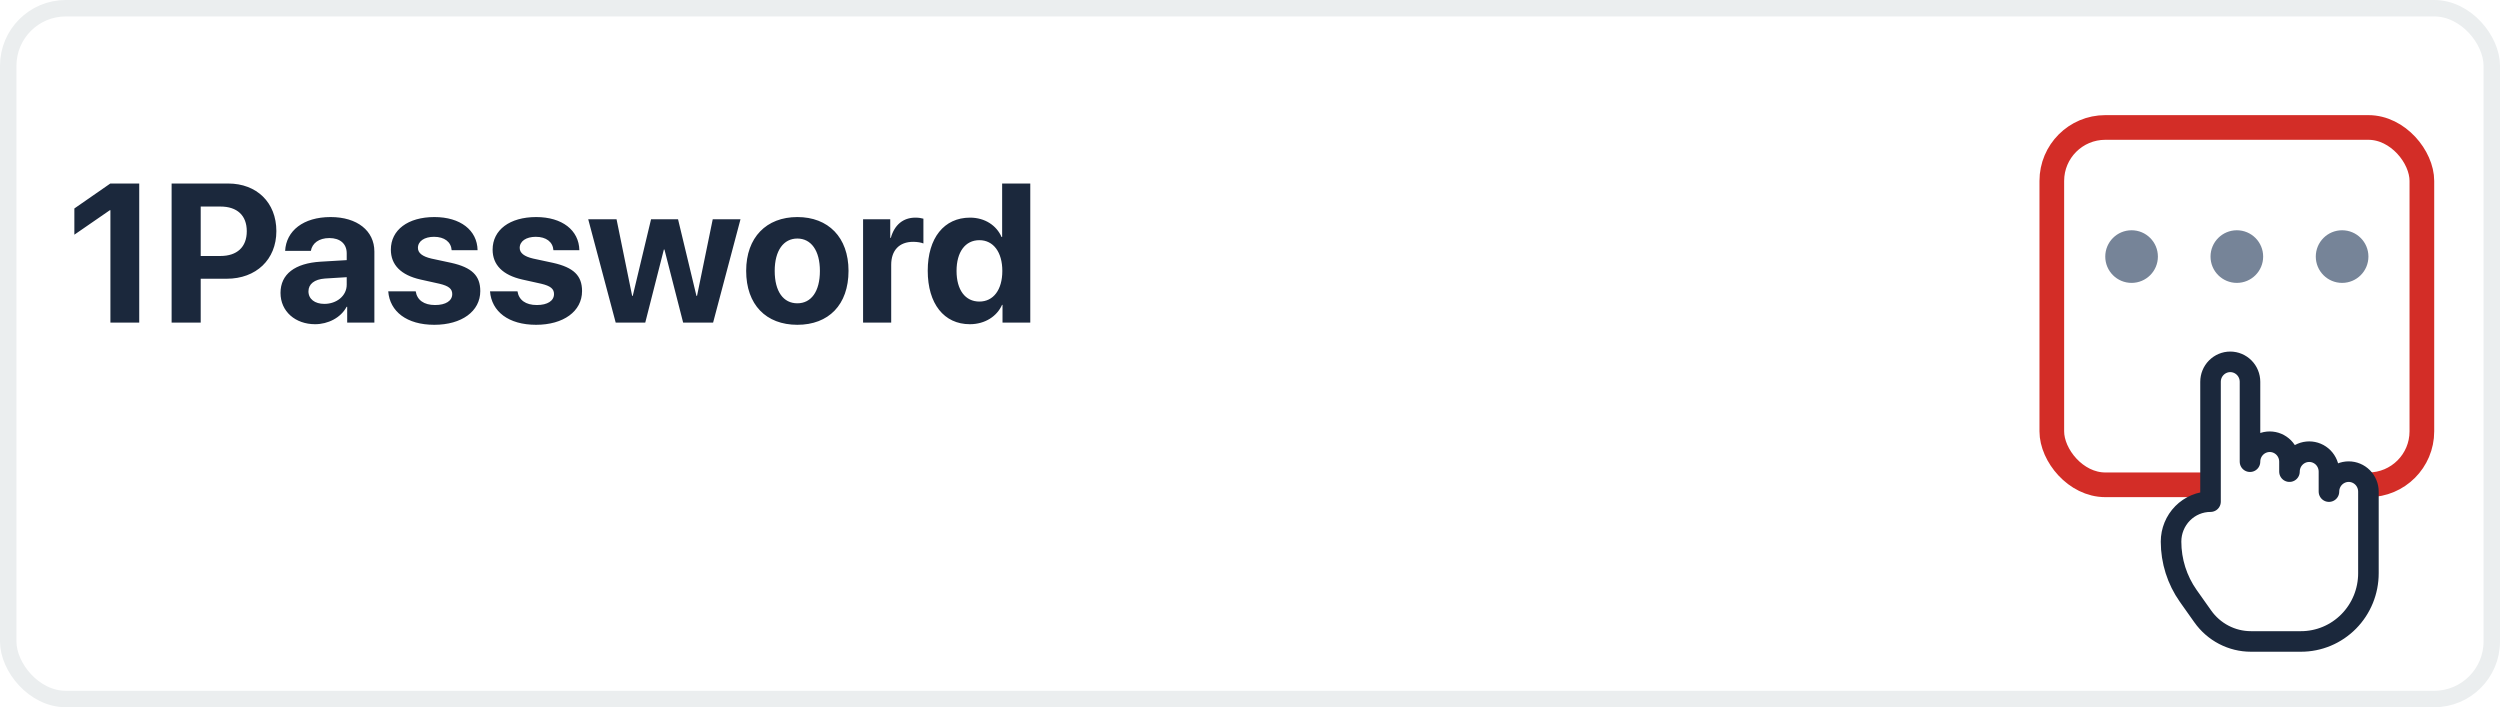 <svg width="152" height="43" viewBox="0 0 152 43" fill="none" xmlns="http://www.w3.org/2000/svg">
<rect x="0.5" y="0.5" width="151" height="42" rx="3.5" fill="white"/>
<path d="M6.713 19.613H8.465V11.158H6.707L4.521 12.675V14.269L6.678 12.781H6.713V19.613ZM10.434 11.158V19.613H12.203V16.947H13.785C15.566 16.947 16.803 15.787 16.803 14.052C16.803 12.312 15.607 11.158 13.873 11.158H10.434ZM12.203 12.558H13.404C14.418 12.558 15.004 13.097 15.004 14.058C15.004 15.025 14.412 15.564 13.398 15.564H12.203V12.558ZM19.721 18.476C19.141 18.476 18.754 18.183 18.754 17.714C18.754 17.269 19.117 16.982 19.756 16.935L21.08 16.853V17.31C21.08 17.99 20.465 18.476 19.721 18.476ZM19.158 19.712C19.943 19.712 20.723 19.32 21.074 18.652H21.109V19.613H22.762V15.294C22.762 14.029 21.713 13.197 20.102 13.197C18.438 13.197 17.4 14.035 17.336 15.253H18.9C18.982 14.79 19.387 14.474 20.025 14.474C20.67 14.474 21.08 14.814 21.08 15.4V15.816L19.498 15.91C17.934 16.003 17.055 16.666 17.055 17.808C17.055 18.939 17.963 19.712 19.158 19.712ZM23.764 15.177C23.764 16.103 24.373 16.724 25.562 16.994L26.723 17.252C27.285 17.386 27.496 17.562 27.496 17.878C27.496 18.289 27.104 18.546 26.453 18.546C25.773 18.546 25.357 18.242 25.275 17.714H23.605C23.699 18.939 24.73 19.748 26.406 19.748C28.064 19.748 29.201 18.933 29.201 17.697C29.201 16.759 28.691 16.261 27.432 15.98L26.23 15.722C25.68 15.593 25.41 15.382 25.41 15.072C25.41 14.668 25.797 14.398 26.389 14.398C27.021 14.398 27.426 14.709 27.461 15.212H29.037C29.014 13.994 27.988 13.197 26.412 13.197C24.801 13.197 23.764 13.982 23.764 15.177ZM29.951 15.177C29.951 16.103 30.561 16.724 31.75 16.994L32.91 17.252C33.473 17.386 33.684 17.562 33.684 17.878C33.684 18.289 33.291 18.546 32.641 18.546C31.961 18.546 31.545 18.242 31.463 17.714H29.793C29.887 18.939 30.918 19.748 32.594 19.748C34.252 19.748 35.389 18.933 35.389 17.697C35.389 16.759 34.879 16.261 33.619 15.98L32.418 15.722C31.867 15.593 31.598 15.382 31.598 15.072C31.598 14.668 31.984 14.398 32.576 14.398C33.209 14.398 33.613 14.709 33.648 15.212H35.225C35.201 13.994 34.176 13.197 32.6 13.197C30.988 13.197 29.951 13.982 29.951 15.177ZM45.022 13.332H43.334L42.379 17.99H42.344L41.225 13.332H39.584L38.471 17.99H38.435L37.486 13.332H35.764L37.434 19.613H39.232L40.363 15.171H40.398L41.535 19.613H43.357L45.022 13.332ZM48.478 19.748C50.377 19.748 51.59 18.535 51.59 16.466C51.59 14.427 50.359 13.197 48.478 13.197C46.598 13.197 45.367 14.433 45.367 16.466C45.367 18.529 46.58 19.748 48.478 19.748ZM48.478 18.441C47.635 18.441 47.102 17.732 47.102 16.472C47.102 15.224 47.647 14.503 48.478 14.503C49.31 14.503 49.85 15.224 49.85 16.472C49.85 17.732 49.316 18.441 48.478 18.441ZM52.475 19.613H54.185V16.103C54.185 15.218 54.678 14.703 55.522 14.703C55.768 14.703 56.002 14.744 56.143 14.802V13.296C56.025 13.261 55.855 13.232 55.656 13.232C54.918 13.232 54.385 13.665 54.162 14.462H54.127V13.332H52.475V19.613ZM58.967 19.712C59.893 19.712 60.619 19.226 60.924 18.535H60.953V19.613H62.641V11.158H60.93V14.41H60.895C60.59 13.712 59.887 13.232 58.978 13.232C57.402 13.232 56.406 14.468 56.406 16.46C56.406 18.47 57.397 19.712 58.967 19.712ZM59.547 14.603C60.397 14.603 60.941 15.33 60.941 16.472C60.941 17.621 60.397 18.335 59.547 18.335C58.685 18.335 58.158 17.627 58.158 16.472C58.158 15.324 58.685 14.603 59.547 14.603Z" fill="#1B283C"/>
<g filter="url(#filter0_ddd_1319_140161)">
<rect x="124.75" y="4.75" width="22.5" height="21.726" rx="3.25" stroke="#D32D27" stroke-width="1.5"/>
</g>
<g clip-path="url(#clip0_1319_140161)">
<path d="M129.6 17.2C130.484 17.2 131.2 16.484 131.2 15.6C131.2 14.716 130.484 14 129.6 14C128.716 14 128 14.716 128 15.6C128 16.484 128.716 17.2 129.6 17.2Z" fill="#768498"/>
<path d="M136 17.2C136.884 17.2 137.6 16.484 137.6 15.6C137.6 14.716 136.884 14 136 14C135.117 14 134.4 14.716 134.4 15.6C134.4 16.484 135.117 17.2 136 17.2Z" fill="#768498"/>
<path d="M142.4 17.2C143.283 17.2 144 16.484 144 15.6C144 14.716 143.283 14 142.4 14C141.516 14 140.8 14.716 140.8 15.6C140.8 16.484 141.516 17.2 142.4 17.2Z" fill="#768498"/>
</g>
<path d="M141.6 29.89V28.676C141.6 28.354 141.474 28.045 141.249 27.817C141.023 27.59 140.718 27.462 140.4 27.462C140.082 27.462 139.777 27.59 139.551 27.817C139.326 28.045 139.2 28.354 139.2 28.676V28.071C139.2 27.749 139.074 27.441 138.849 27.213C138.623 26.985 138.318 26.857 138 26.857C137.682 26.857 137.377 26.985 137.151 27.213C136.926 27.441 136.8 27.749 136.8 28.071V23.214C136.8 22.892 136.674 22.583 136.449 22.356C136.223 22.128 135.918 22 135.6 22C135.282 22 134.977 22.128 134.751 22.356C134.526 22.583 134.4 22.892 134.4 23.214V30.5C133.763 30.5 133.153 30.756 132.703 31.211C132.253 31.667 132 32.285 132 32.929C132 34.113 132.366 35.268 133.046 36.232L133.926 37.475C134.259 37.946 134.698 38.331 135.207 38.596C135.716 38.861 136.28 39 136.853 39H139.903C140.441 39 140.974 38.893 141.472 38.684C141.969 38.476 142.42 38.17 142.801 37.785C143.181 37.4 143.483 36.942 143.689 36.439C143.895 35.936 144 35.397 144 34.852V29.89C144 29.568 143.874 29.259 143.649 29.032C143.423 28.804 143.118 28.676 142.8 28.676C142.482 28.676 142.177 28.804 141.951 29.032C141.726 29.259 141.6 29.568 141.6 29.89Z" fill="white" stroke="#1B283C" stroke-width="1.25" stroke-linecap="round" stroke-linejoin="round"/>
<rect x="0.5" y="0.5" width="151" height="42" rx="3.5" stroke="#EBEEEF"/>
<defs>
<filter id="filter0_ddd_1319_140161" x="122" y="2" width="28" height="29.226" filterUnits="userSpaceOnUse" color-interpolation-filters="sRGB">
<feFlood flood-opacity="0" result="BackgroundImageFix"/>
<feColorMatrix in="SourceAlpha" type="matrix" values="0 0 0 0 0 0 0 0 0 0 0 0 0 0 0 0 0 0 127 0" result="hardAlpha"/>
<feOffset dy="1"/>
<feGaussianBlur stdDeviation="1"/>
<feColorMatrix type="matrix" values="0 0 0 0 0.114 0 0 0 0 0.189 0 0 0 0 0.285 0 0 0 0.04 0"/>
<feBlend mode="normal" in2="BackgroundImageFix" result="effect1_dropShadow_1319_140161"/>
<feColorMatrix in="SourceAlpha" type="matrix" values="0 0 0 0 0 0 0 0 0 0 0 0 0 0 0 0 0 0 127 0" result="hardAlpha"/>
<feOffset dy="2"/>
<feGaussianBlur stdDeviation="1"/>
<feColorMatrix type="matrix" values="0 0 0 0 0.114 0 0 0 0 0.189 0 0 0 0 0.285 0 0 0 0.04 0"/>
<feBlend mode="normal" in2="effect1_dropShadow_1319_140161" result="effect2_dropShadow_1319_140161"/>
<feColorMatrix in="SourceAlpha" type="matrix" values="0 0 0 0 0 0 0 0 0 0 0 0 0 0 0 0 0 0 127 0" result="hardAlpha"/>
<feOffset/>
<feGaussianBlur stdDeviation="1"/>
<feColorMatrix type="matrix" values="0 0 0 0 0.114 0 0 0 0 0.189 0 0 0 0 0.285 0 0 0 0.16 0"/>
<feBlend mode="normal" in2="effect2_dropShadow_1319_140161" result="effect3_dropShadow_1319_140161"/>
<feBlend mode="normal" in="SourceGraphic" in2="effect3_dropShadow_1319_140161" result="shape"/>
</filter>
<clipPath id="clip0_1319_140161">
<rect width="16" height="3.2" fill="white" transform="translate(128 14)"/>
</clipPath>
</defs>
</svg>
